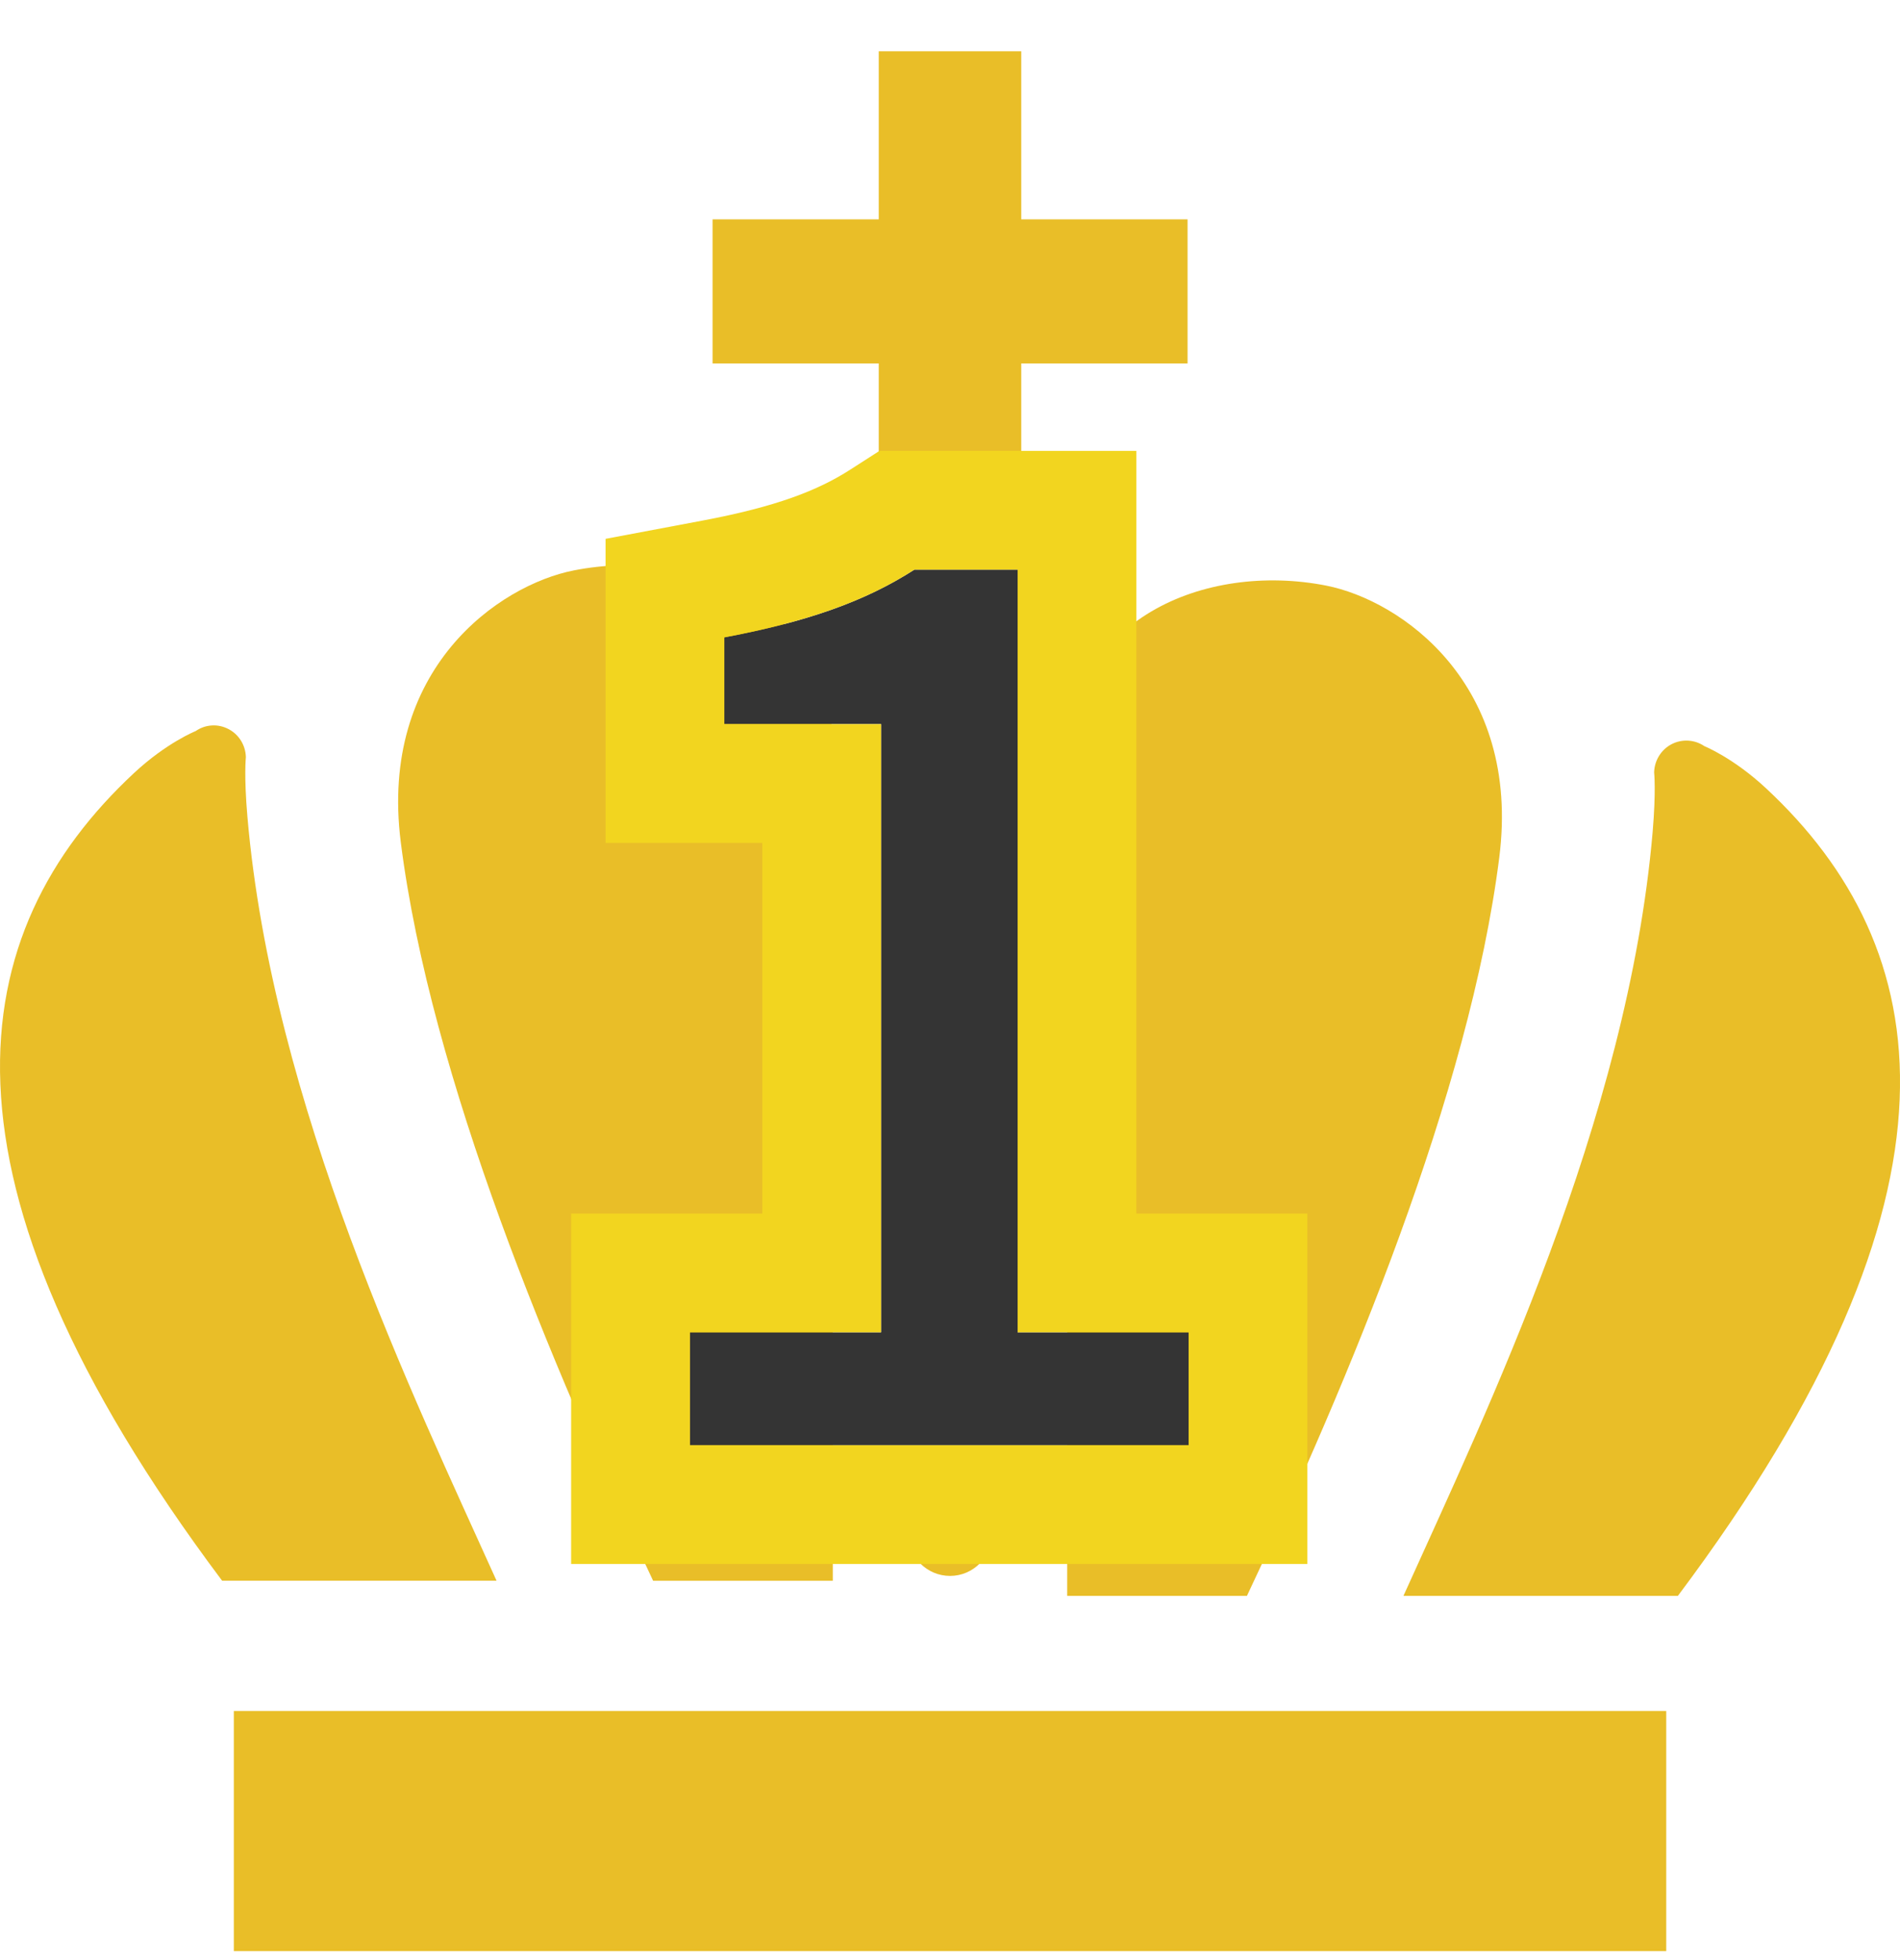 <svg width="32" height="33" viewBox="0 0 32 33" fill="none" xmlns="http://www.w3.org/2000/svg">
<path d="M20.001 3.693H12.001V6.119H20.001V3.693Z" fill="#E9BE28"/>
<path d="M17.2 0.863H14.8V8.949H17.2V0.863Z" fill="#E9BE28"/>
<path d="M28.063 28.806H3.938V32.849H28.063V28.806Z" fill="#E9BE28"/>
<path d="M6.75 14.18C7.253 18.151 9.297 23.015 11 26.614H14.026V12.588C14.026 10.17 11.702 9.203 9.666 9.603C8.405 9.85 6.38 11.259 6.75 14.18Z" fill="#E9BE28"/>
<path d="M4.141 12.748C4.136 12.547 4.024 12.365 3.847 12.274C3.672 12.182 3.46 12.194 3.296 12.308C3.296 12.308 2.808 12.502 2.258 13.014C-0.612 15.685 -1.371 19.794 3.741 26.613H8.363C6.967 23.516 4.586 18.6 4.167 13.751C4.107 13.058 4.141 12.748 4.141 12.748Z" fill="#E9BE28"/>
<path d="M25.251 14.436C24.748 18.407 22.704 23.271 21.001 26.868H17.974V12.844C17.974 10.426 20.299 9.459 22.335 9.859C23.595 10.107 25.621 11.514 25.251 14.436Z" fill="#E9BE28"/>
<path d="M27.859 13.004C27.864 12.803 27.977 12.621 28.153 12.529C28.329 12.438 28.541 12.45 28.705 12.562C28.705 12.562 29.192 12.758 29.743 13.271C32.612 15.942 33.372 20.05 28.259 26.868H23.637C25.033 23.771 27.415 18.855 27.834 14.007C27.893 13.313 27.859 13.004 27.859 13.004Z" fill="#E9BE28"/>
<path d="M16.709 25.817C16.709 26.212 16.391 26.532 16.001 26.532C15.609 26.532 15.292 26.212 15.292 25.817C15.292 25.421 15.609 25.1 16.001 25.1C16.391 25.1 16.709 25.421 16.709 25.817Z" fill="#E9BE28"/>
<path d="M16.709 22.926C16.709 23.322 16.391 23.643 16.001 23.643C15.609 23.643 15.292 23.322 15.292 22.926C15.292 22.531 15.609 22.21 16.001 22.21C16.391 22.21 16.709 22.531 16.709 22.926Z" fill="#E9BE28"/>
<path d="M16.709 20.038C16.709 20.433 16.391 20.754 16.001 20.754C15.609 20.754 15.292 20.433 15.292 20.038C15.292 19.642 15.609 19.321 16.001 19.321C16.391 19.321 16.709 19.642 16.709 20.038Z" fill="#E9BE28"/>
<path d="M16.709 17.148C16.709 17.543 16.391 17.865 16.001 17.865C15.609 17.865 15.292 17.543 15.292 17.148C15.292 16.753 15.609 16.431 16.001 16.431C16.391 16.431 16.709 16.753 16.709 17.148Z" fill="#E9BE28"/>
<path d="M16.709 14.259C16.709 14.655 16.391 14.975 16.001 14.975C15.609 14.975 15.292 14.655 15.292 14.259C15.292 13.863 15.609 13.543 16.001 13.543C16.391 13.543 16.709 13.863 16.709 14.259Z" fill="#E9BE28"/>
<path d="M16.709 11.37C16.709 11.765 16.391 12.087 16.001 12.087C15.609 12.087 15.292 11.765 15.292 11.37C15.292 10.975 15.609 10.653 16.001 10.653C16.391 10.653 16.709 10.975 16.709 11.37Z" fill="#E9BE28"/>
<path d="M11.619 24.331H20.019V22.431H17.139V9.591H15.399C14.559 10.131 13.579 10.471 12.199 10.731V12.191H14.839V22.431H11.619V24.331Z" fill="#343434"/>
<path fill-rule="evenodd" clip-rule="evenodd" d="M9.619 26.331V20.431H12.839V14.191H10.199V9.072L11.829 8.765C13.069 8.532 13.774 8.258 14.318 7.908L14.812 7.591H19.139V20.431H22.019V26.331H9.619ZM17.139 9.591H15.399C15.314 9.646 15.228 9.698 15.139 9.749C14.85 9.916 14.541 10.061 14.205 10.191C13.633 10.411 12.98 10.584 12.199 10.731V12.191H14.839V22.431H11.619V24.331H20.019V22.431H17.139V9.591Z" fill="#F2D51F"/>
</svg>


